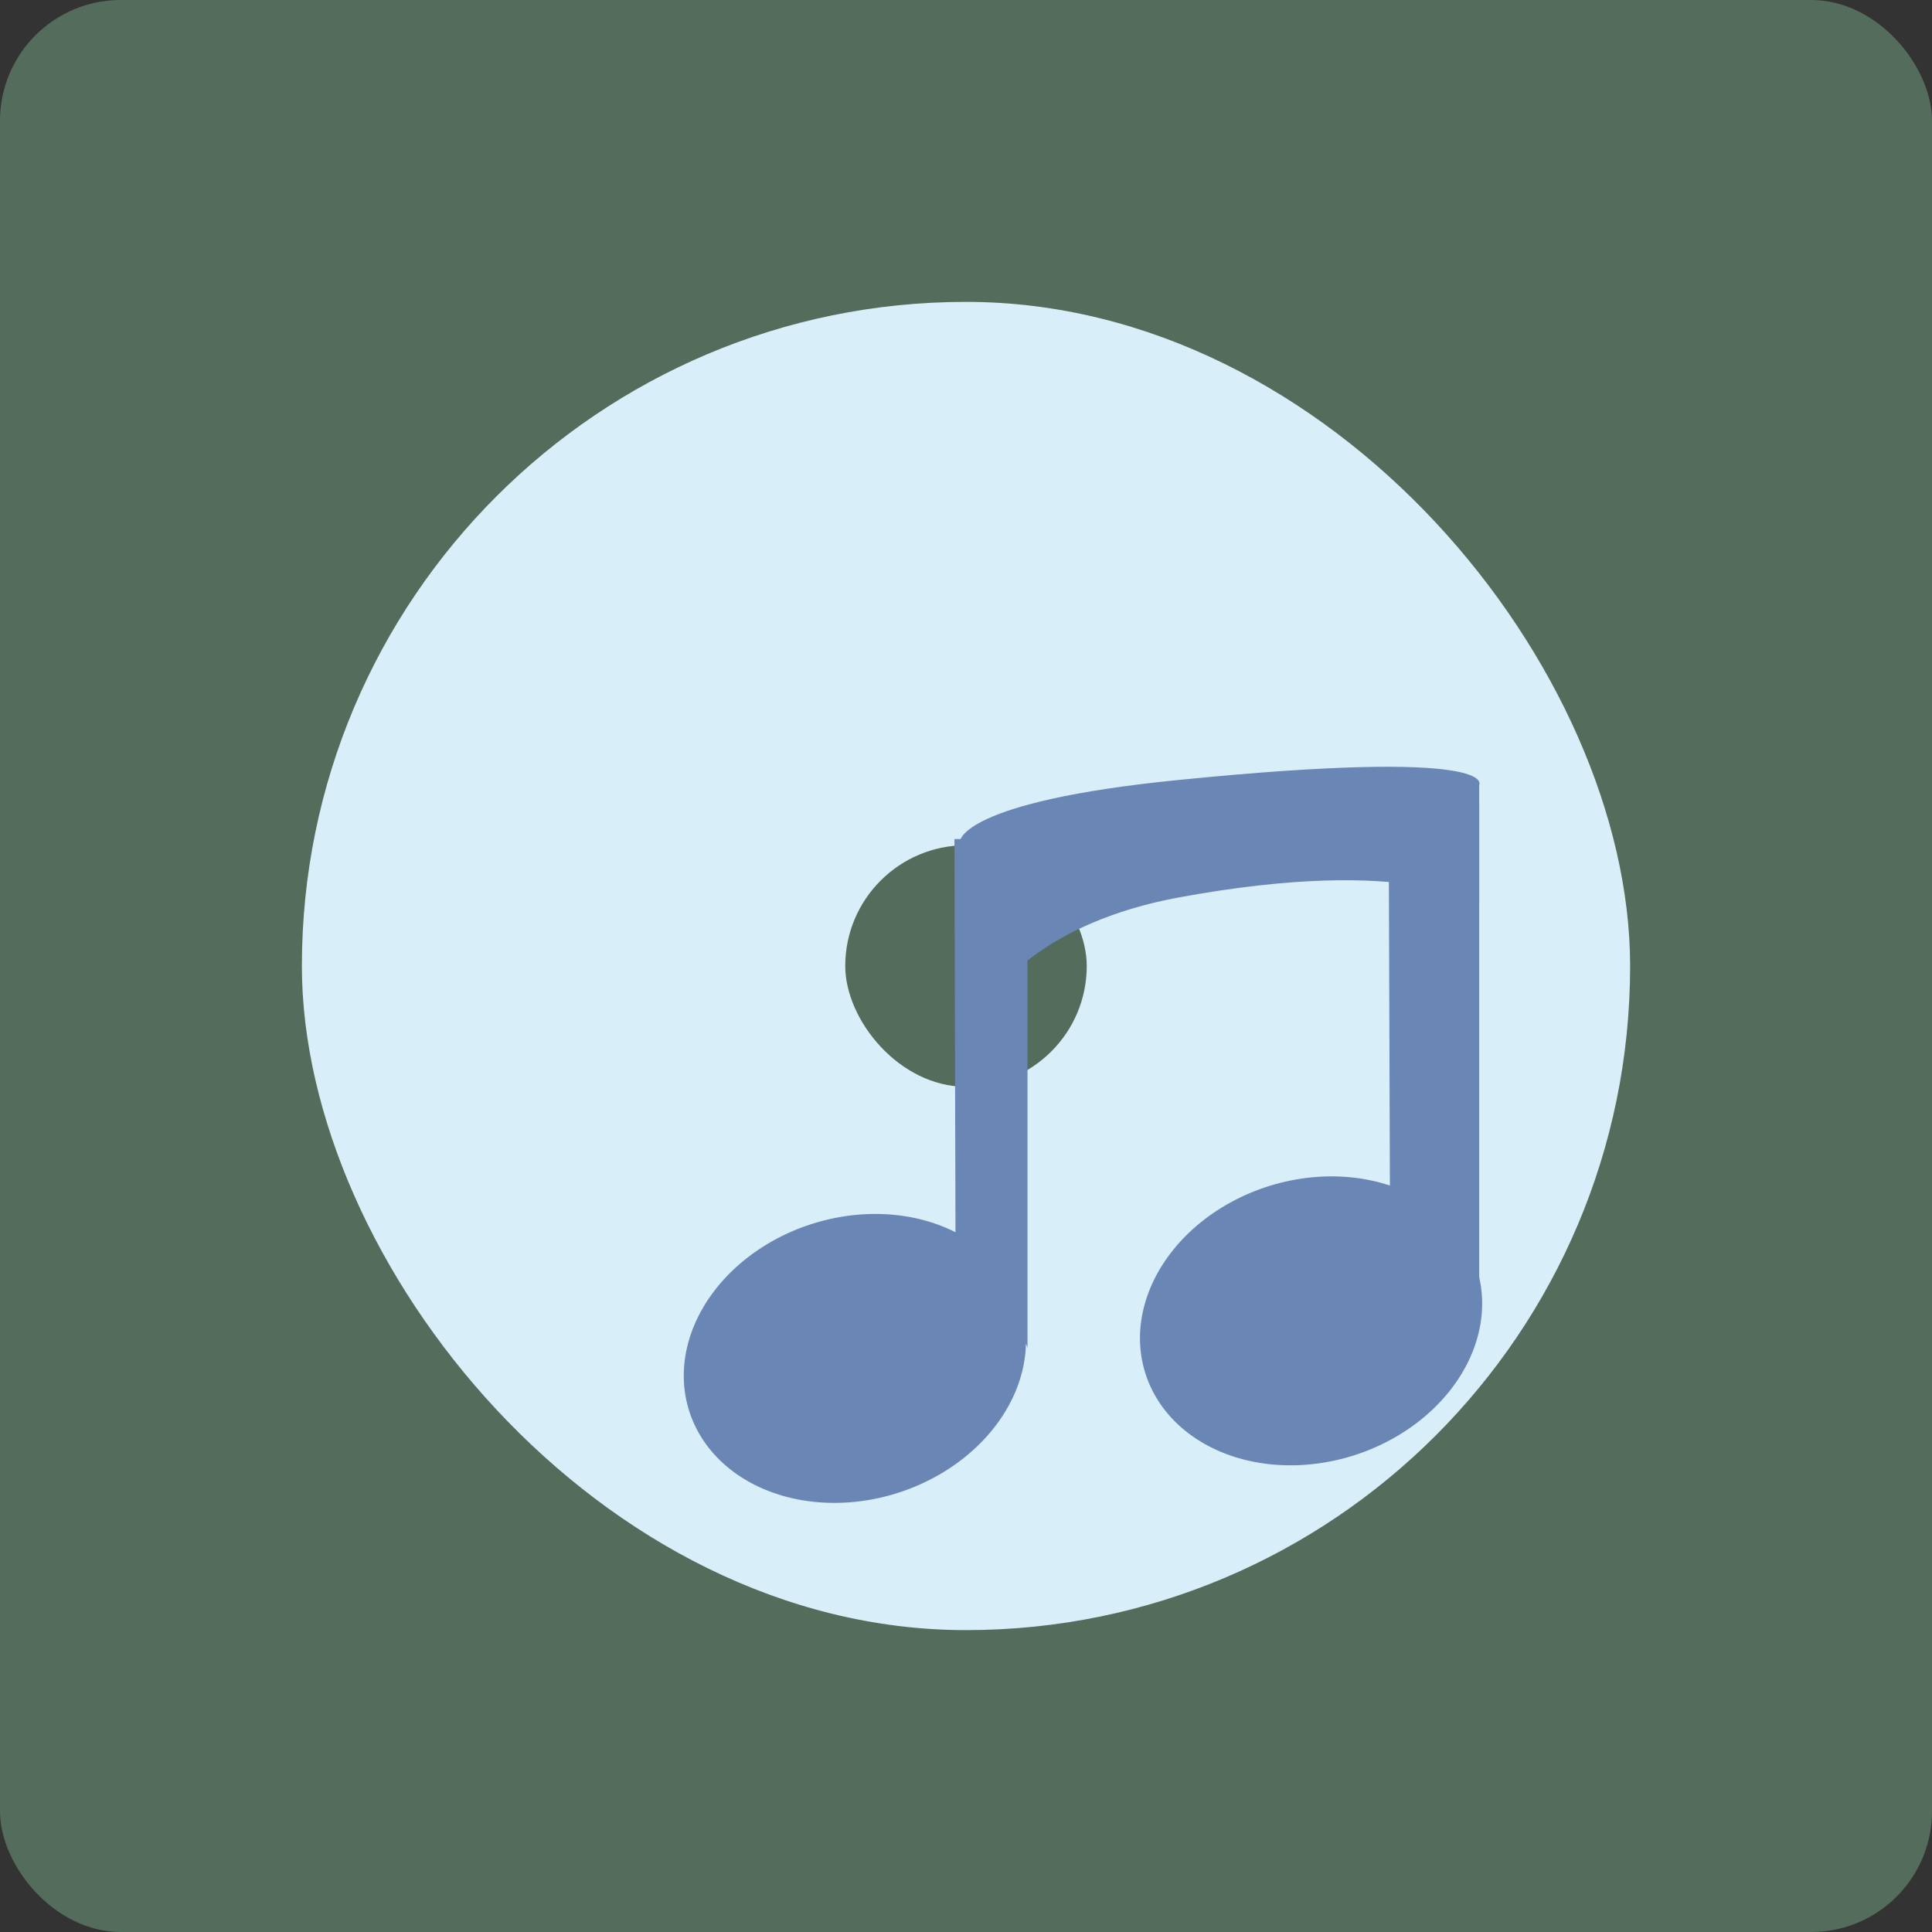 <?xml version="1.0" encoding="UTF-8" standalone="no"?>
<!-- Created with Inkscape (http://www.inkscape.org/) -->

<svg
   xmlns:dc="http://purl.org/dc/elements/1.1/"
   xmlns:cc="http://creativecommons.org/ns#"
   xmlns:rdf="http://www.w3.org/1999/02/22-rdf-syntax-ns#"
   xmlns:svg="http://www.w3.org/2000/svg"
   xmlns="http://www.w3.org/2000/svg"
   xmlns:sodipodi="http://sodipodi.sourceforge.net/DTD/sodipodi-0.dtd"
   xmlns:inkscape="http://www.inkscape.org/namespaces/inkscape"
   width="64"
   height="64"
   id="svg2"
   version="1.1"
   inkscape:version="0.91 r13725"
   sodipodi:docname="itunes.svg">
  <rect width="100%" height="100%" fill="#333333" stroke="none"/>
  <defs
     id="defs4" />
  <sodipodi:namedview
     id="base"
     pagecolor="#ffffff"
     bordercolor="#666666"
     borderopacity="1.0"
     inkscape:pageopacity="0.0"
     inkscape:pageshadow="2"
     inkscape:zoom="4.2316988"
     inkscape:cx="36.08848"
     inkscape:cy="26.801692"
     inkscape:document-units="px"
     inkscape:current-layer="layer1"
     showgrid="true"
     inkscape:object-paths="true"
     inkscape:snap-object-midpoints="true"
     inkscape:snap-center="true"
     inkscape:snap-bbox="true"
     inkscape:bbox-paths="true"
     inkscape:bbox-nodes="true"
     inkscape:snap-bbox-edge-midpoints="true"
     inkscape:snap-bbox-midpoints="true"
     inkscape:snap-intersection-paths="true"
     inkscape:object-nodes="true"
     inkscape:snap-smooth-nodes="true"
     inkscape:snap-midpoints="true"
     inkscape:snap-page="true"
     inkscape:window-width="728"
     inkscape:window-height="659"
     inkscape:window-x="501"
     inkscape:window-y="39"
     inkscape:window-maximized="0"
     inkscape:snap-global="true">
    <inkscape:grid
       empspacing="2"
       visible="true"
       enabled="true"
       snapvisiblegridlinesonly="true"
       type="xygrid"
       id="grid2987" />
  </sodipodi:namedview>
  <g
     inkscape:label="Layer 1"
     inkscape:groupmode="layer"
     id="layer1"
     transform="translate(0,-988.362)">
    <rect
       style="fill:#536c5b;fill-opacity:1;stroke:none"
       id="rect4990"
       width="64"
       height="64"
       x="0"
       y="0"
       ry="4"
       transform="translate(0,988.362)" />
    <rect
       style="fill:#d8eef9;fill-opacity:1;stroke:none;stroke-opacity:1"
       id="rect3344"
       width="44"
       height="44"
       x="10"
       y="998.362"
       ry="22" />
    <rect
       style="fill:#536c5b;fill-opacity:1;stroke:none;stroke-opacity:1"
       id="rect3348"
       width="8"
       height="8"
       x="28"
       y="1016.362"
       ry="4" />
    <path
       style="fill:#6a86b4;fill-opacity:1;stroke:none;stroke-opacity:1"
       id="path4148"
       sodipodi:type="arc"
       sodipodi:cx="-236.27478"
       sodipodi:cy="1002.4106"
       sodipodi:rx="5.7592173"
       sodipodi:ry="4.6782832"
       sodipodi:start="0.020713917"
       sodipodi:end="0.012886272"
       sodipodi:open="true"
       d="m -230.517,1002.508 a 5.759,4.678 0 0 1 -5.866,4.58 5.759,4.678 0 0 1 -5.65,-4.756 5.759,4.678 0 0 1 5.844,-4.599 5.759,4.678 0 0 1 5.673,4.738"
       transform="matrix(0.962,-0.271,0.255,0.967,0,0)" />
    <path
       style="fill:#6a86b4;fill-opacity:1;fill-rule:evenodd;stroke:none;stroke-width:1px;stroke-linecap:butt;stroke-linejoin:miter;stroke-opacity:1"
       d="m 31.656,1030.697 -0.039,-14.54 1.21,0 1.21,0 0,16.879 c 0,0 0.039,-0.464 -1.171,-0.464 -1.21,0 -1.248,-1.411 -1.248,-1.411 z"
       id="path4150"
       inkscape:connector-curvature="0"
       sodipodi:nodetypes="ccsccscc" />
    <path
       style="fill:#6a86b4;fill-opacity:1;stroke:none;stroke-opacity:1"
       id="path4148-5"
       sodipodi:type="arc"
       sodipodi:cx="-221.33414"
       sodipodi:cy="1005.311"
       sodipodi:rx="5.7592173"
       sodipodi:ry="4.6782832"
       sodipodi:start="0.020713917"
       sodipodi:end="0.012886272"
       sodipodi:open="true"
       d="m -215.576,1005.408 a 5.759,4.678 0 0 1 -5.866,4.58 5.759,4.678 0 0 1 -5.65,-4.756 5.759,4.678 0 0 1 5.844,-4.599 5.759,4.678 0 0 1 5.673,4.738"
       transform="matrix(0.962,-0.271,0.255,0.967,0,0)" />
    <path
       style="fill:#6a86b4;fill-opacity:1;fill-rule:evenodd;stroke:none;stroke-width:1px;stroke-linecap:butt;stroke-linejoin:miter;stroke-opacity:1"
       d="M 46.048,1029.447 46,1014.908 l 1.5,0 1.5,0 0,16.879 c 0,0 0.048,-0.464 -1.452,-0.464 -1.5,0 -1.548,-1.411 -1.548,-1.411 z"
       id="path4150-4"
       inkscape:connector-curvature="0"
       sodipodi:nodetypes="ccsccscc" />
    <path
       style="fill:#6a86b4;fill-opacity:1;fill-rule:evenodd;stroke:none;stroke-width:1px;stroke-linecap:butt;stroke-linejoin:miter;stroke-opacity:1"
       d="m 31.806,1016.213 c 0,0 0.063,-1.294 7.19,-2.009 C 49.745,1013.125 49,1014.362 49,1014.362 l 0,4 c 0,0 -2.201,-1.694 -9.936,-0.274 -4.569,0.839 -6.048,3.126 -6.048,3.126 z"
       id="path3356"
       inkscape:connector-curvature="0"
       sodipodi:nodetypes="csccscc" />
  </g>
</svg>
